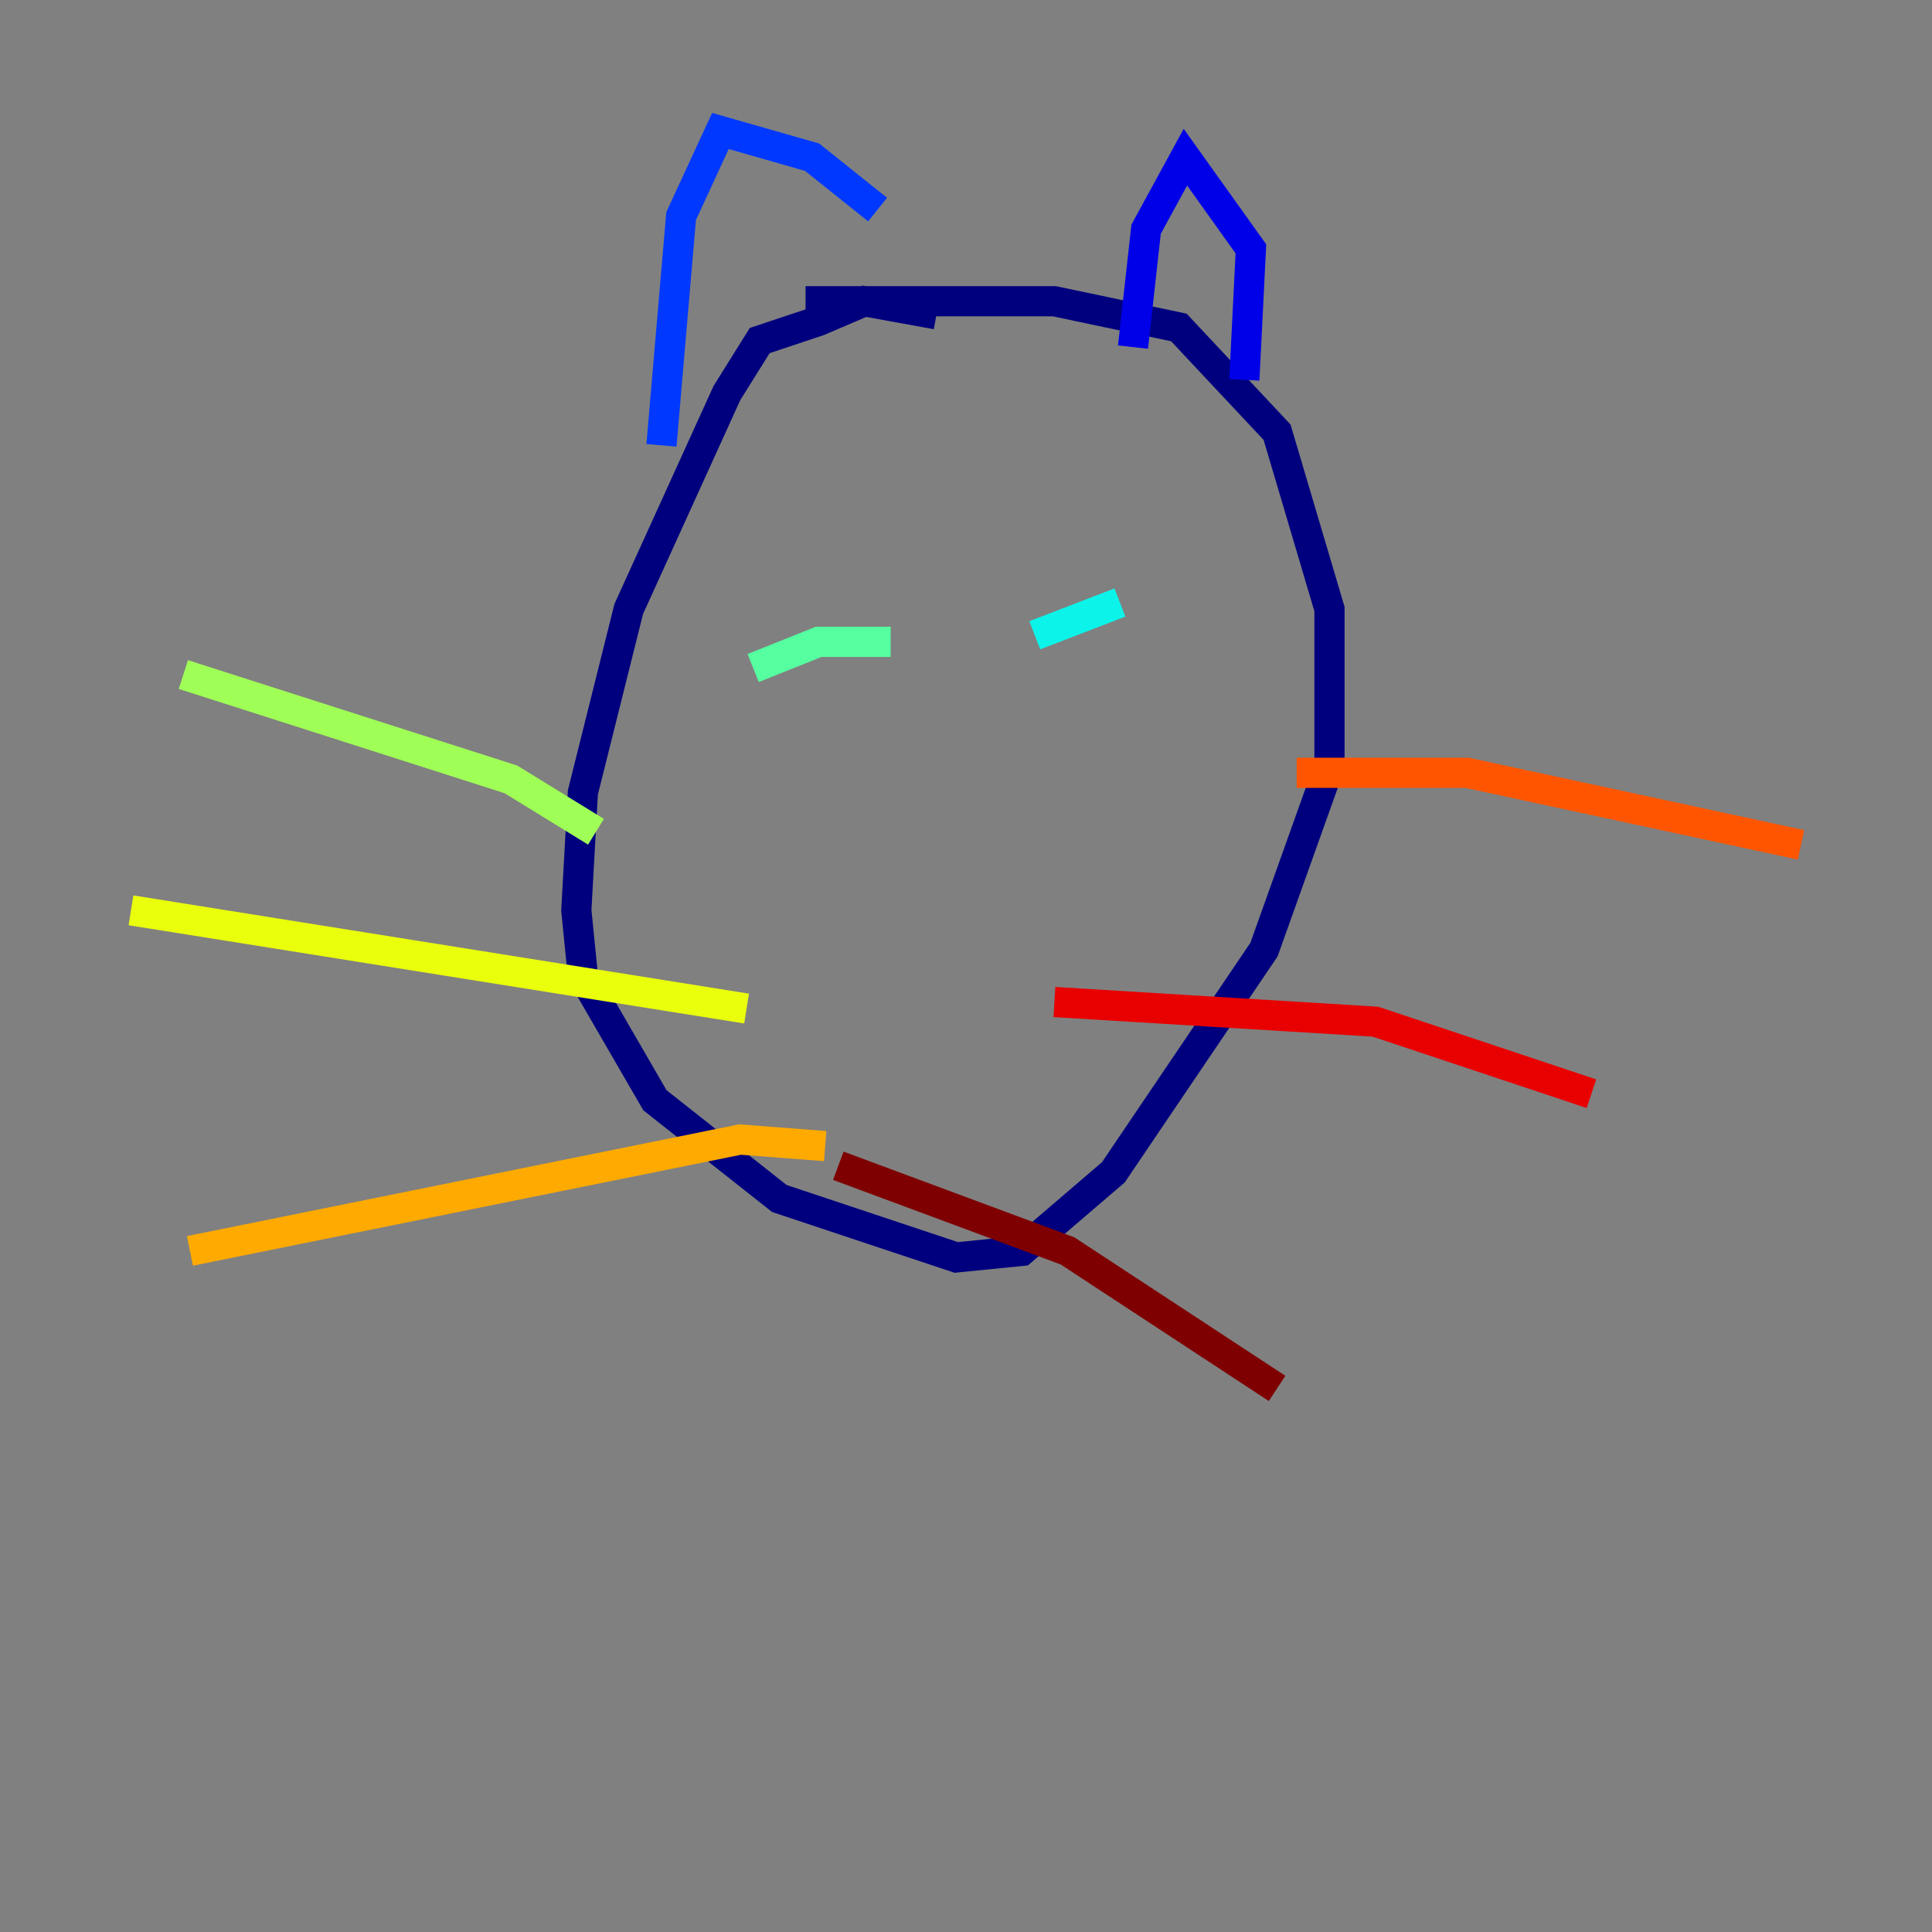 <?xml version="1.0" encoding="utf-8" ?>
<svg baseProfile="tiny" height="128" version="1.2" viewBox="0,0,128,128" width="128" xmlns="http://www.w3.org/2000/svg" xmlns:ev="http://www.w3.org/2001/xml-events" xmlns:xlink="http://www.w3.org/1999/xlink"><rect x="0" y="0" width="128" height="128" fill="#808080" stroke="none"/><defs /><polyline fill="none" points="62.047,20.827 57.275,19.959 54.237,21.261 50.332,22.563 48.163,26.034 41.654,40.352 38.617,52.502 38.183,60.312 38.617,64.651 43.39,72.895 51.634,79.403 63.349,83.308 67.688,82.875 73.763,77.668 83.742,62.915 88.081,50.766 88.081,40.352 84.61,28.637 78.102,21.695 69.858,19.959 53.37,19.959" stroke="#00007f" stroke-width="2" /><polyline fill="none" points="82.441,25.166 82.875,16.488 78.536,10.414 75.932,15.186 75.064,22.997" stroke="#0000e8" stroke-width="2" /><polyline fill="none" points="58.142,13.885 53.803,10.414 47.729,8.678 45.125,14.319 43.824,29.505" stroke="#0038ff" stroke-width="2" /><polyline fill="none" points="52.502,43.824 52.502,43.824" stroke="#0094ff" stroke-width="2" /><polyline fill="none" points="68.556,42.088 74.197,39.919" stroke="#0cf4ea" stroke-width="2" /><polyline fill="none" points="59.01,42.522 54.237,42.522 49.898,44.258" stroke="#56ffa0" stroke-width="2" /><polyline fill="none" points="39.485,55.105 33.844,51.634 12.149,44.691" stroke="#a0ff56" stroke-width="2" /><polyline fill="none" points="49.464,66.82 8.678,60.312" stroke="#eaff0c" stroke-width="2" /><polyline fill="none" points="54.671,75.932 49.031,75.498 12.583,82.875" stroke="#ffaa00" stroke-width="2" /><polyline fill="none" points="85.912,51.2 97.193,51.2 119.322,55.973" stroke="#ff5500" stroke-width="2" /><polyline fill="none" points="69.858,66.386 91.119,67.688 105.437,72.461" stroke="#e80000" stroke-width="2" /><polyline fill="none" points="55.539,77.234 70.725,82.875 84.61,91.986" stroke="#7f0000" stroke-width="2" /></svg>